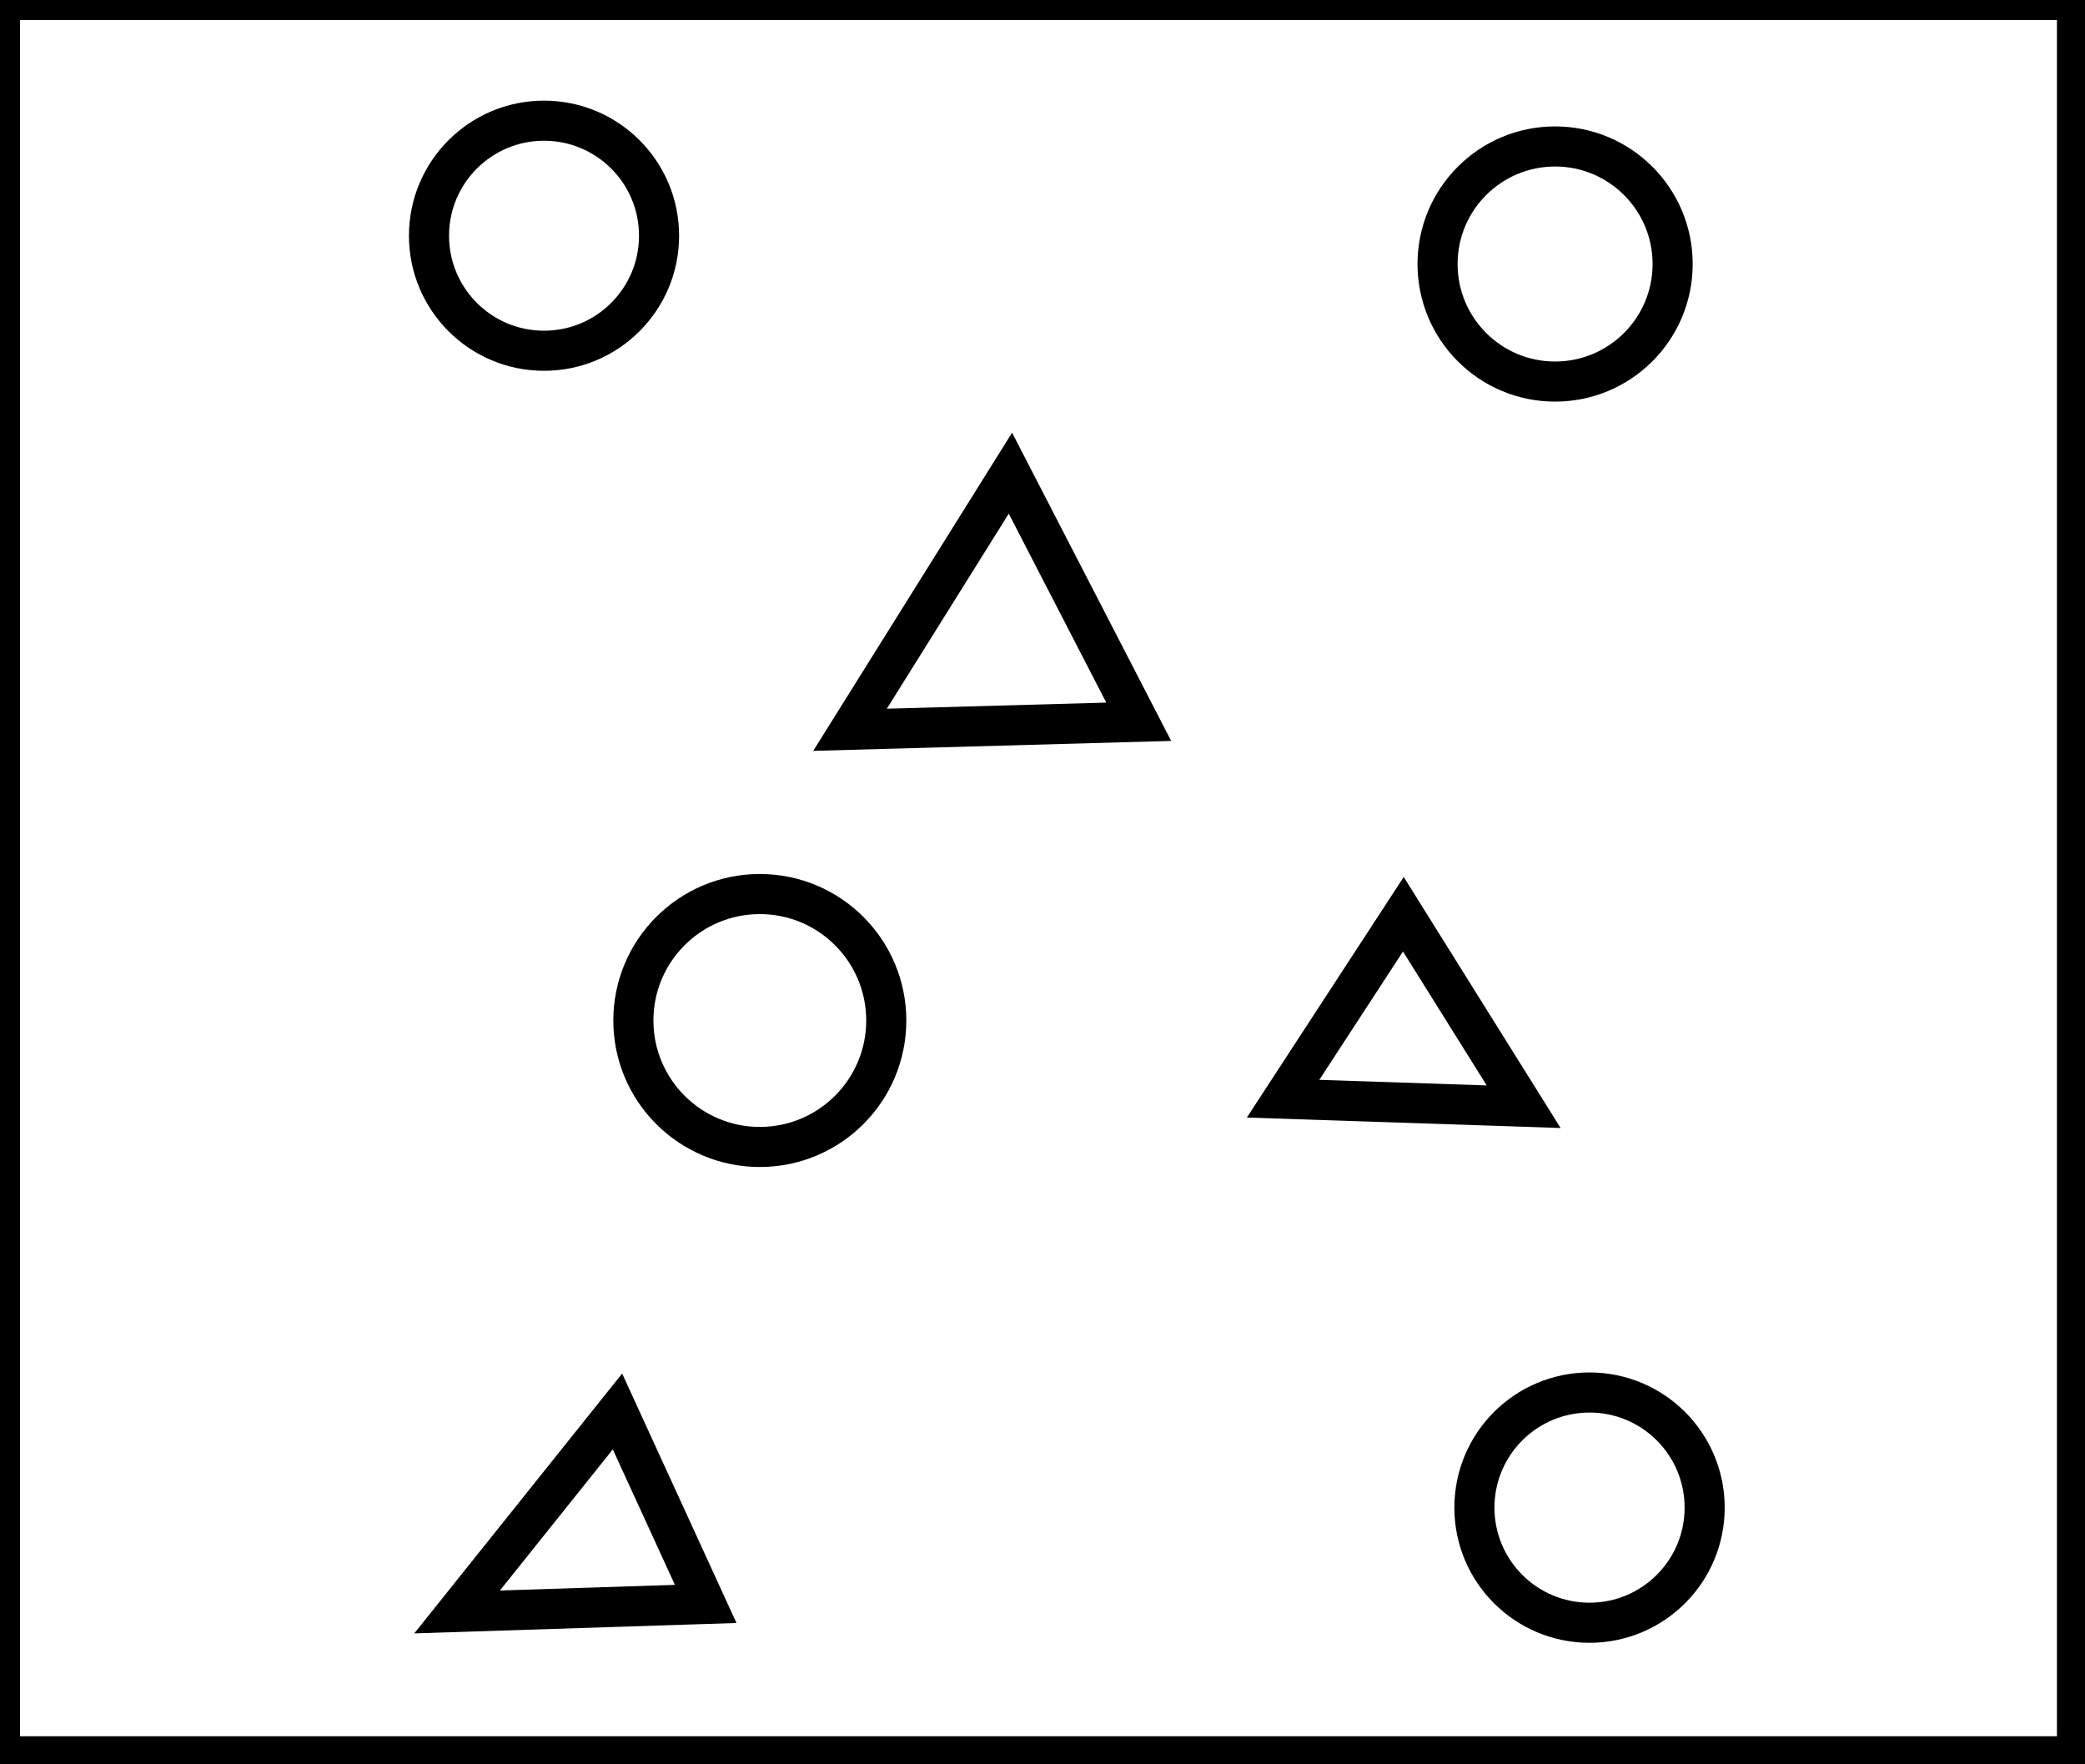 <?xml version="1.0" encoding="utf-8" ?>
<svg baseProfile="full" height="220" version="1.1" width="260" xmlns="http://www.w3.org/2000/svg" xmlns:ev="http://www.w3.org/2001/xml-events" xmlns:xlink="http://www.w3.org/1999/xlink"><defs /><rect fill="white" height="220" width="260" x="0" y="0" /><path d="M 77,176 L 57,201 L 88,200 Z" fill="none" stroke="black" stroke-width="5" /><circle cx="198.215" cy="187.992" fill="none" r="14.356" stroke="black" stroke-width="5" /><path d="M 190,138 L 175,114 L 160,137 Z" fill="none" stroke="black" stroke-width="5" /><circle cx="94.75" cy="127.25" fill="none" r="15.768" stroke="black" stroke-width="5" /><path d="M 126,59 L 106,91 L 142,90 Z" fill="none" stroke="black" stroke-width="5" /><circle cx="193.921" cy="32.921" fill="none" r="14.658" stroke="black" stroke-width="5" /><circle cx="67.84" cy="29.393" fill="none" r="14.344" stroke="black" stroke-width="5" /><path d="M 0,0 L 0,219 L 259,219 L 259,0 Z" fill="none" stroke="black" stroke-width="5" /></svg>